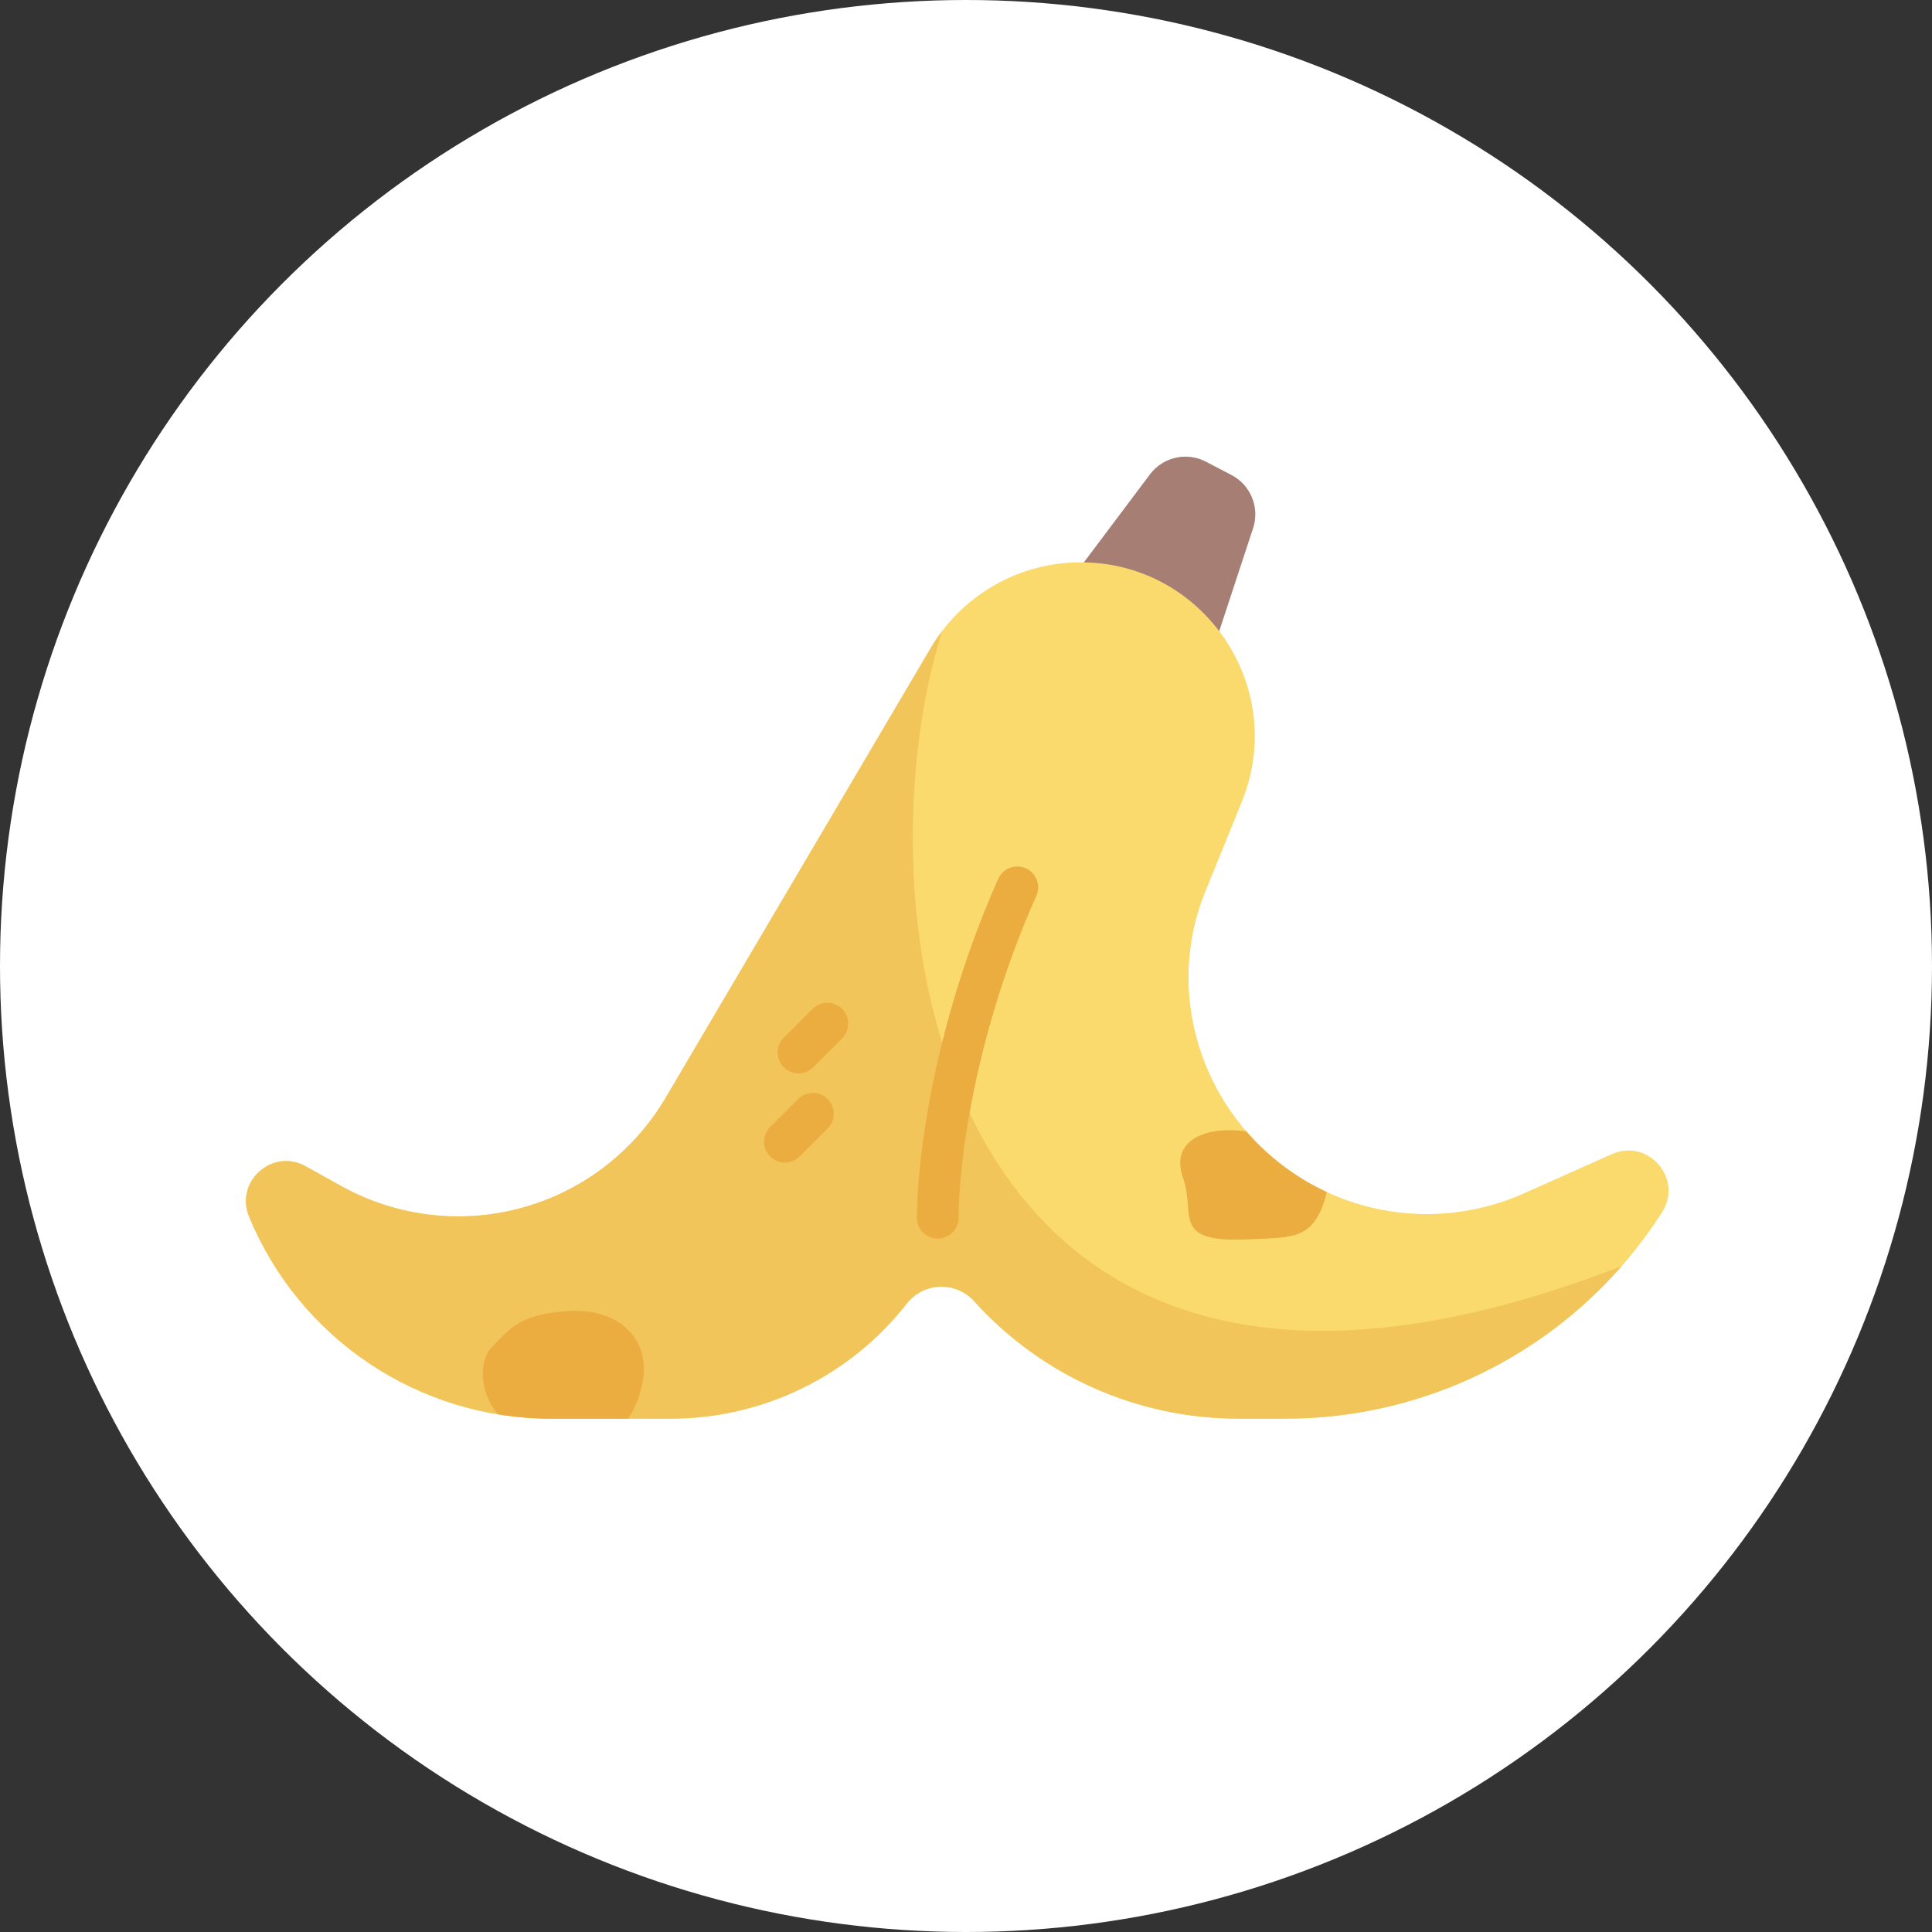 <svg width="110" height="110" viewBox="0 0 110 110" fill="none" xmlns="http://www.w3.org/2000/svg">
<rect x="0" y="0" width="110" height="110" fill="#333333" stroke="none"/>
<circle cx="55" cy="55" r="55" fill="white"/>
<path d="M69.216 36.545L61.382 32.456L65.474 27.008C66.217 26.02 67.565 25.715 68.661 26.287L70.116 27.046C71.211 27.618 71.732 28.899 71.346 30.073L69.216 36.545Z" fill="#A67E74"/>
<path d="M14.181 69.267C17.05 76.229 23.836 80.771 31.365 80.771H38.188C43.437 80.771 48.394 78.355 51.628 74.221C52.588 72.994 54.422 72.93 55.465 74.086C59.307 78.342 64.772 80.771 70.506 80.771H73.196C81.877 80.771 89.959 76.342 94.63 69.024C95.848 67.116 93.844 64.789 91.775 65.711L86.768 67.945C85.027 68.721 83.142 69.123 81.237 69.123C74.57 69.123 68.889 64.282 67.832 57.7C67.456 55.363 67.729 52.967 68.62 50.775L70.702 45.653C73.426 38.954 68.285 31.69 61.062 32.029C57.724 32.185 54.69 34.015 52.993 36.894L37.894 62.511C35.431 66.691 30.941 69.257 26.089 69.257C23.76 69.257 21.469 68.663 19.434 67.532L17.4 66.402C15.511 65.353 13.357 67.27 14.181 69.267Z" fill="#FADA6D"/>
<path d="M55.465 74.086C59.307 78.342 64.772 80.771 70.506 80.771H73.196C80.587 80.771 87.542 77.559 92.329 72.088C53.684 87.086 48.481 52.503 53.635 35.94C53.405 36.243 53.189 36.56 52.993 36.893L37.894 62.511C35.43 66.691 30.94 69.256 26.088 69.256C23.759 69.256 21.469 68.663 19.433 67.532L17.4 66.402C15.511 65.353 13.357 67.27 14.181 69.267C17.05 76.229 23.836 80.771 31.365 80.771H38.188C43.437 80.771 48.394 78.355 51.628 74.221C52.588 72.994 54.422 72.929 55.465 74.086Z" fill="#F2C55A"/>
<path d="M53.392 70.519C52.736 70.519 52.205 69.988 52.205 69.333C52.205 66.023 53.181 58.233 56.837 50.036C57.105 49.437 57.806 49.169 58.404 49.436C59.003 49.703 59.271 50.404 59.005 51.003C55.51 58.836 54.578 66.21 54.578 69.333C54.578 69.988 54.047 70.519 53.392 70.519Z" fill="#EBAC40"/>
<path d="M35.752 80.771C36.148 80.23 36.42 79.538 36.583 78.702C37.045 76.34 35.351 74.491 32.424 74.645C29.498 74.8 28.984 75.724 27.957 76.751C27.354 77.354 27.195 79.165 28.356 80.524C29.34 80.685 30.345 80.771 31.365 80.771H35.752Z" fill="#EBAC40"/>
<path d="M75.465 68.181C75.497 68.074 75.523 67.971 75.545 67.871C73.784 67.056 72.221 65.874 70.959 64.413C68.59 64.092 66.599 64.945 67.364 67.087C68.1 69.148 66.604 70.792 71.15 70.561C73.634 70.435 74.737 70.594 75.465 68.181Z" fill="#EBAC40"/>
<path d="M45.462 61.113C45.158 61.113 44.855 60.997 44.623 60.765C44.16 60.302 44.16 59.55 44.623 59.087L46.267 57.443C46.73 56.98 47.482 56.98 47.945 57.443C48.408 57.907 48.408 58.658 47.945 59.121L46.301 60.765C46.069 60.997 45.766 61.113 45.462 61.113Z" fill="#EBAC40"/>
<path d="M44.69 66.193C44.386 66.193 44.083 66.077 43.851 65.845C43.388 65.382 43.388 64.631 43.851 64.167L45.445 62.573C45.908 62.11 46.66 62.11 47.123 62.573C47.586 63.036 47.586 63.788 47.123 64.251L45.529 65.845C45.297 66.077 44.993 66.193 44.69 66.193Z" fill="#EBAC40"/>
</svg>
